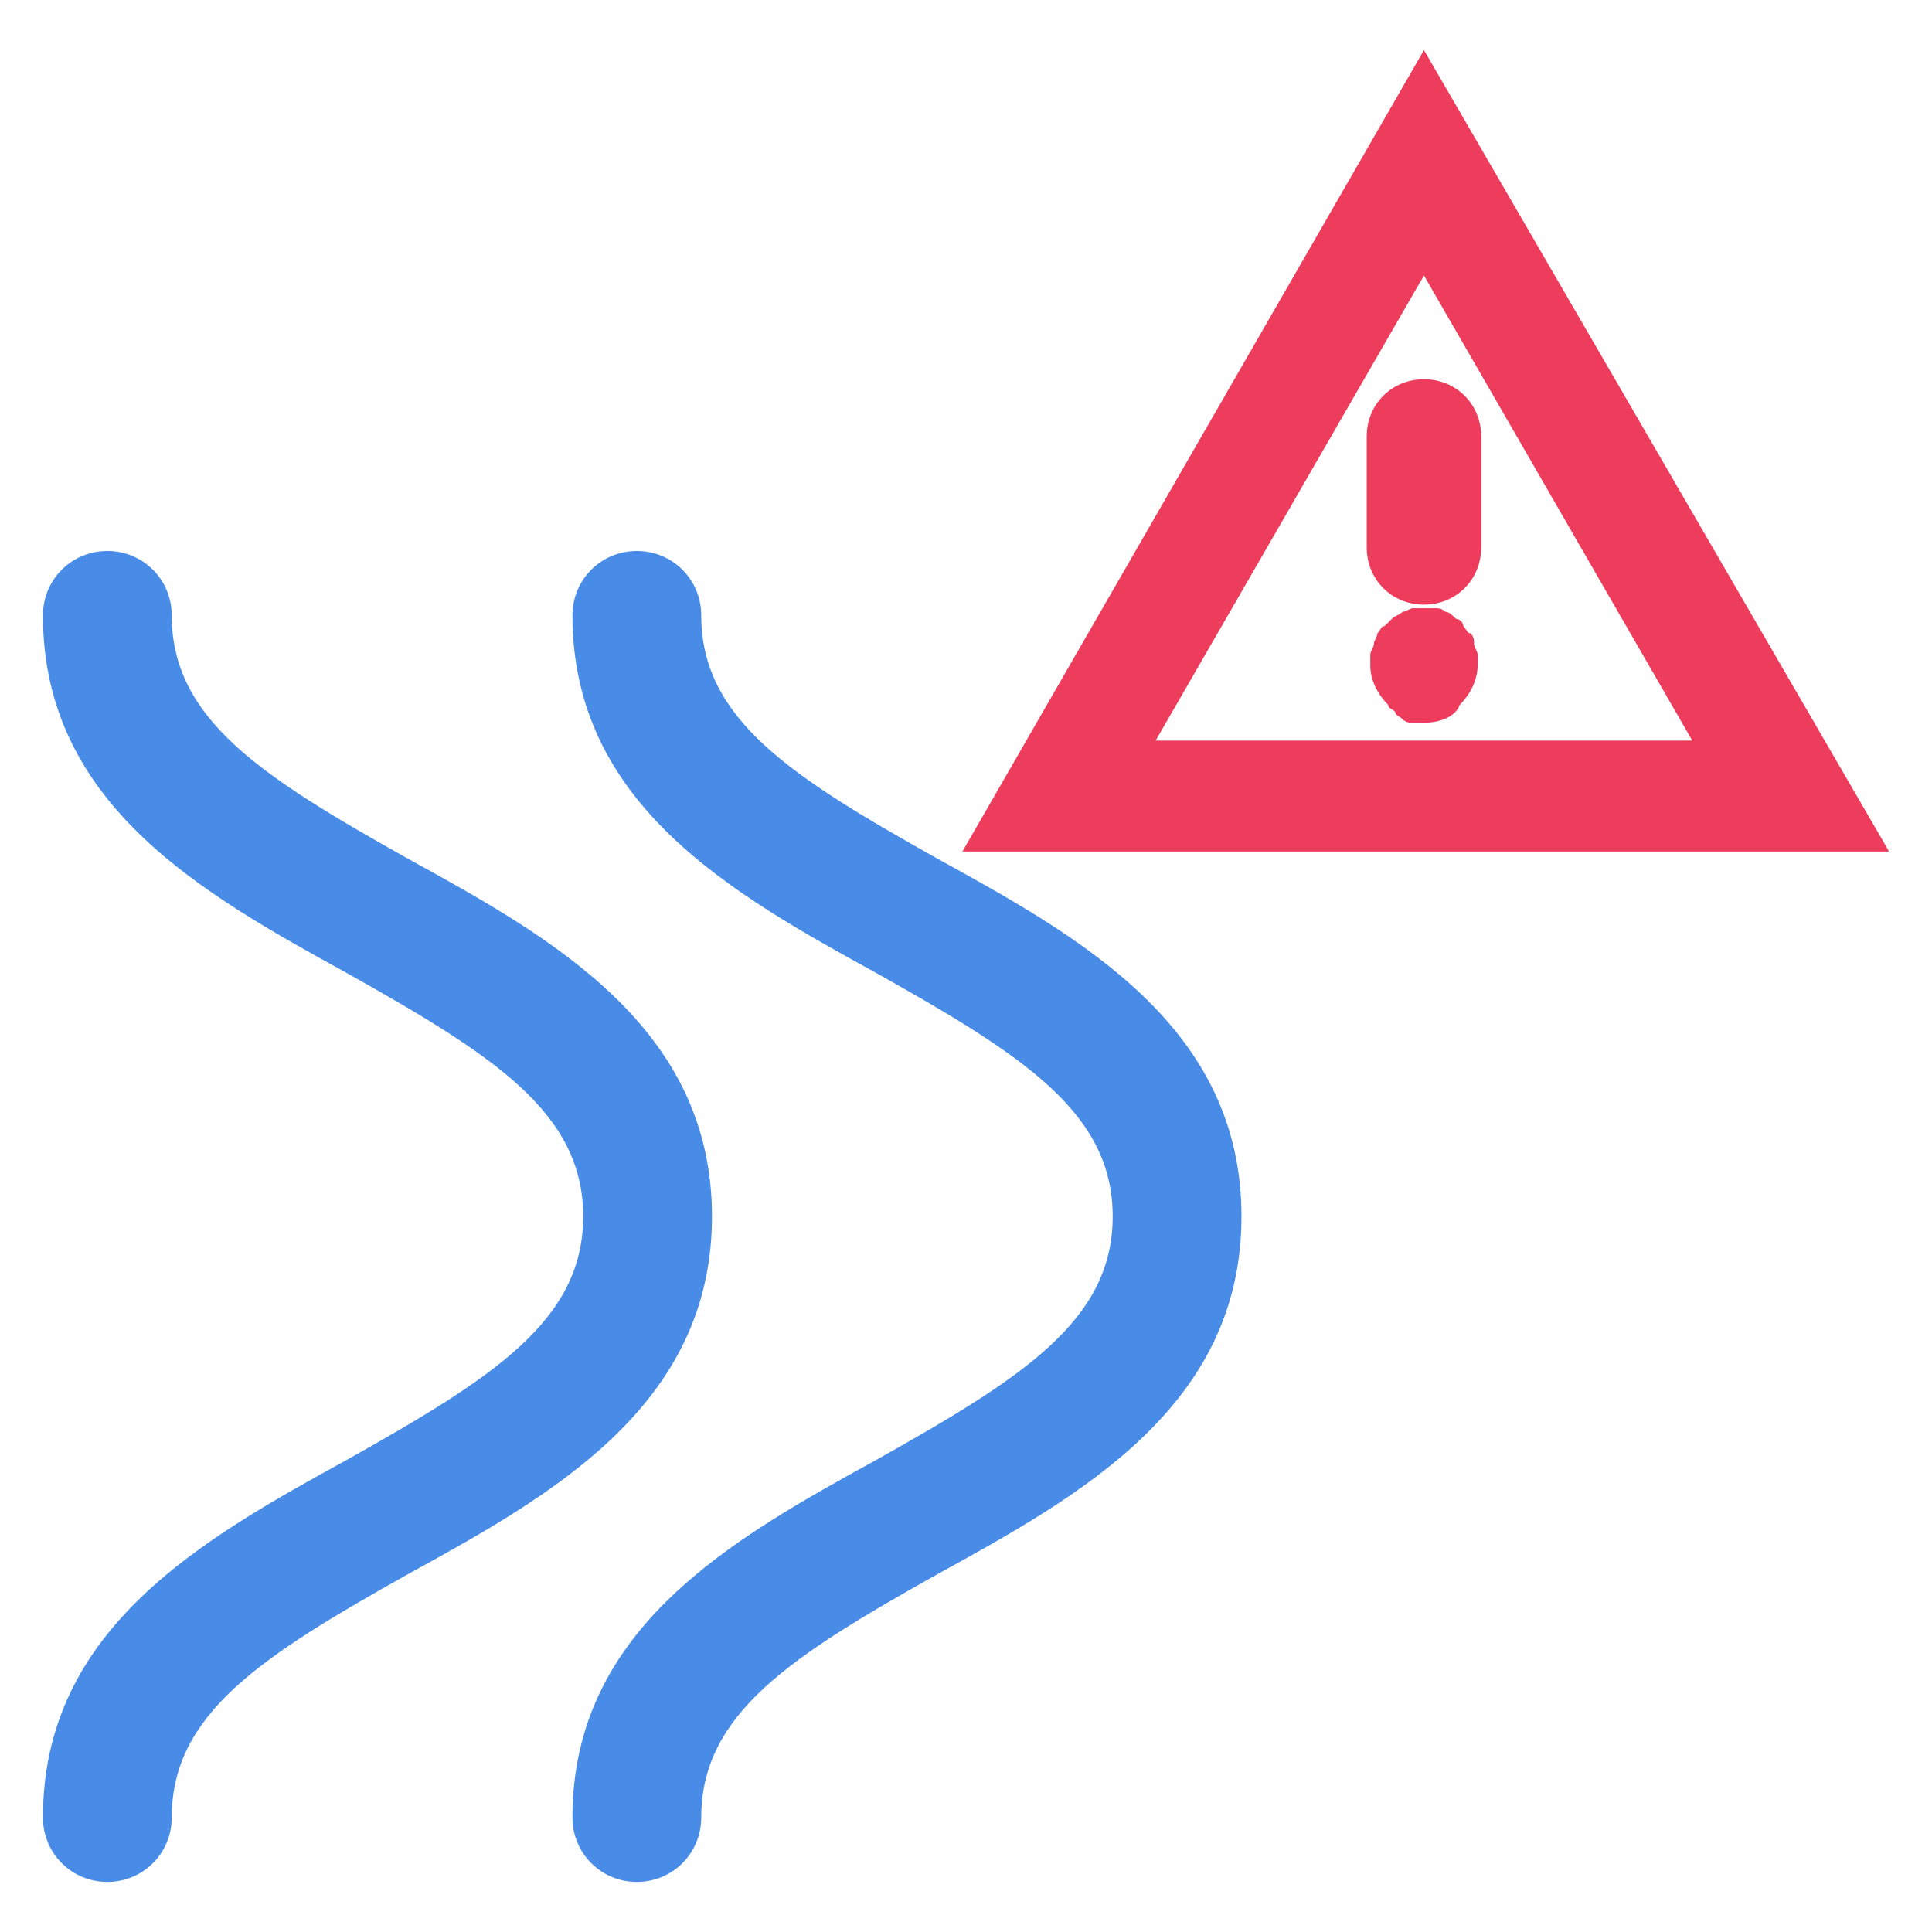 <?xml version="1.0" encoding="utf-8"?>
<!-- Generator: Adobe Illustrator 18.0.0, SVG Export Plug-In . SVG Version: 6.00 Build 0)  -->
<!DOCTYPE svg PUBLIC "-//W3C//DTD SVG 1.1//EN" "http://www.w3.org/Graphics/SVG/1.1/DTD/svg11.dtd">
<svg version="1.1" id="Layer_1" xmlns="http://www.w3.org/2000/svg" xmlns:xlink="http://www.w3.org/1999/xlink" x="0px" y="0px"
	 viewBox="0 0 54 54" enable-background="new 0 0 54 54" xml:space="preserve">
<g>
	<g>
		<g>
			<g>
				<g>
					<path fill="#498CE8" d="M3,52.6c-1,0-1.8-0.8-1.8-1.8c0-5.3,4.5-7.8,8.5-10c4.1-2.3,6.6-3.9,6.6-6.8s-2.5-4.5-6.6-6.8
						c-4-2.2-8.5-4.7-8.5-10c0-1,0.8-1.8,1.8-1.8s1.8,0.8,1.8,1.8c0,2.9,2.5,4.5,6.6,6.8c4,2.2,8.5,4.7,8.5,10s-4.5,7.8-8.5,10
						c-4.1,2.3-6.6,3.9-6.6,6.8C4.8,51.8,4,52.6,3,52.6z"/>
				</g>
			</g>
		</g>
	</g>
	<g>
		<g>
			<g>
				<g>
					<path fill="#498CE8" d="M17.8,52.6c-1,0-1.8-0.8-1.8-1.8c0-5.3,4.5-7.8,8.5-10c4.1-2.3,6.6-3.9,6.6-6.8s-2.5-4.5-6.6-6.8
						c-4-2.2-8.5-4.7-8.5-10c0-1,0.8-1.8,1.8-1.8s1.8,0.8,1.8,1.8c0,2.9,2.5,4.5,6.6,6.8c4,2.2,8.5,4.7,8.5,10s-4.5,7.8-8.5,10
						c-4.1,2.3-6.6,3.9-6.6,6.8C19.6,51.8,18.8,52.6,17.8,52.6z"/>
				</g>
			</g>
		</g>
	</g>
	<g>
		<g>
			<g>
				<path fill="#ED3C5C" d="M52.8,23.8H26.9L39.8,1.4L52.8,23.8z M32.3,20.7h15l-7.5-13L32.3,20.7z"/>
			</g>
		</g>
	</g>
	<g>
		<g>
			<g>
				<path fill="#ED3C5C" d="M39.8,16.9c-0.9,0-1.6-0.7-1.6-1.6v-3.1c0-0.9,0.7-1.6,1.6-1.6s1.6,0.7,1.6,1.6v3.1
					C41.4,16.2,40.7,16.9,39.8,16.9z"/>
			</g>
		</g>
	</g>
	<g>
		<g>
			<g>
				<path fill="#ED3C5C" d="M39.8,20.2c-0.1,0-0.2,0-0.3,0c-0.1,0-0.2,0-0.3-0.1C39.1,20,39,20,39,19.9c-0.1-0.1-0.2-0.1-0.2-0.2
					c-0.3-0.3-0.5-0.7-0.5-1.1c0-0.1,0-0.2,0-0.3c0-0.1,0.1-0.2,0.1-0.3c0-0.1,0.1-0.2,0.1-0.3c0.1-0.1,0.1-0.2,0.2-0.2
					c0.1-0.1,0.1-0.1,0.2-0.2c0.1-0.1,0.2-0.1,0.3-0.2c0.1,0,0.2-0.1,0.3-0.1c0.2,0,0.4,0,0.6,0c0.1,0,0.2,0,0.3,0.1
					c0.1,0,0.2,0.1,0.3,0.2c0.1,0,0.2,0.1,0.2,0.2c0.1,0.1,0.1,0.2,0.2,0.2c0.1,0.1,0.1,0.2,0.1,0.3c0,0.1,0.1,0.2,0.1,0.3
					c0,0.1,0,0.2,0,0.3c0,0.4-0.2,0.8-0.5,1.1C40.7,20,40.3,20.2,39.8,20.2z"/>
			</g>
		</g>
	</g>
</g>
</svg>
